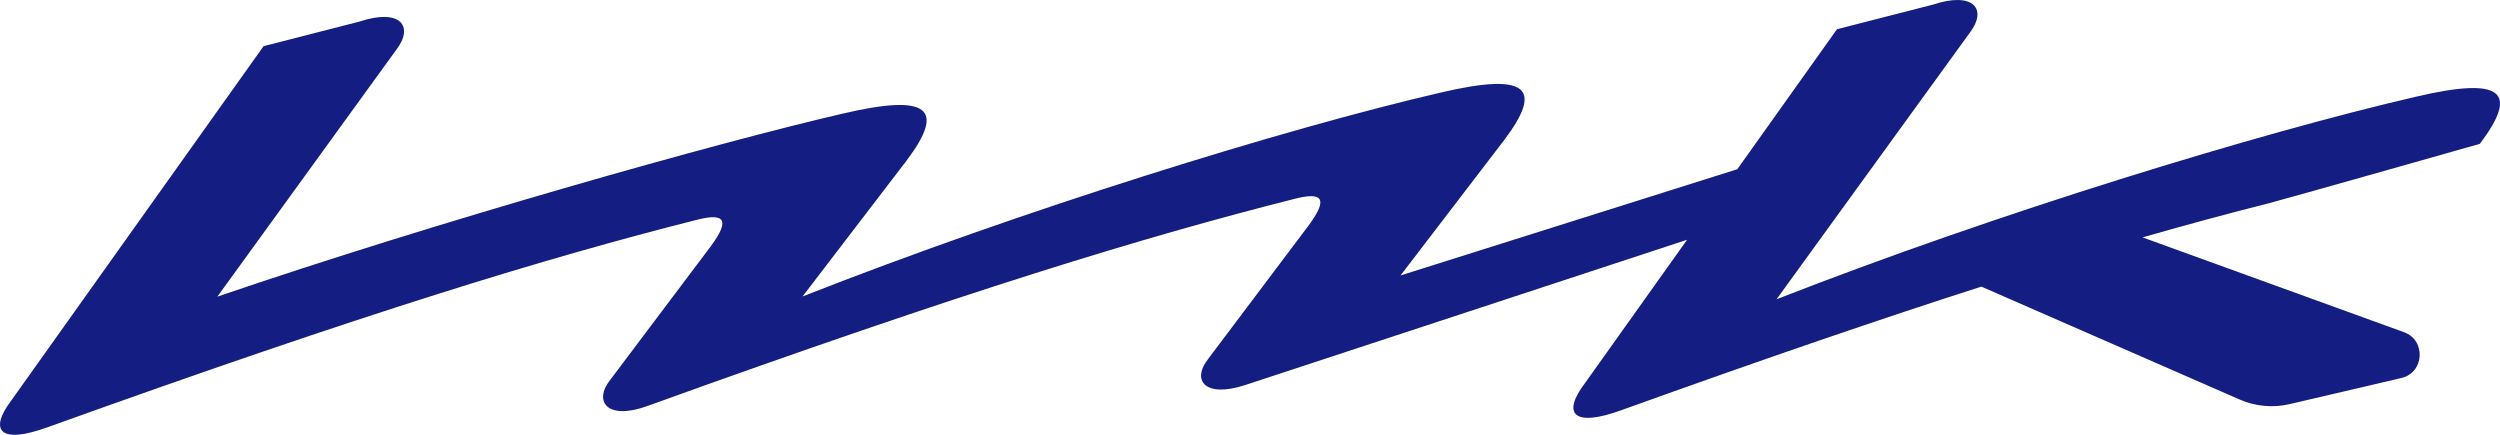 <svg width="115" height="20" viewBox="0 0 115 20" fill="none" xmlns="http://www.w3.org/2000/svg">
<path id="Vector" d="M111.134 4.449C103.941 6.114 91.88 9.79 81.721 13.767L90.614 1.5C91.43 0.43 90.793 -0.407 88.925 0.21L84.501 1.345L79.916 7.784L64.424 12.671L69.204 6.428C71.011 4.034 70.254 3.323 66.266 4.26C59.073 5.925 47.017 9.663 36.917 13.638L41.696 7.396C43.504 5.001 42.747 4.291 38.759 5.228C32.936 6.575 20.075 10.203 9.998 13.646L18.238 2.278C19.054 1.208 18.418 0.371 16.548 0.989L12.125 2.124L0.525 18.415C-0.525 19.801 -0.015 20.458 2.212 19.645C16.957 14.341 25.218 11.841 31.982 10.13C33.31 9.776 33.625 10.073 32.694 11.332L28.091 17.446C27.275 18.457 27.914 19.353 29.781 18.676C44.464 13.373 52.725 10.874 59.489 9.163C60.817 8.808 61.133 9.105 60.202 10.364L55.6 16.478C54.782 17.489 55.419 18.326 57.288 17.709L77.606 11.029L72.9 17.637C71.849 19.023 72.361 19.679 74.587 18.867C81.291 16.455 86.651 14.625 91.142 13.184L103.025 18.378C103.748 18.695 104.553 18.769 105.322 18.59L110.459 17.39C111.522 17.142 111.61 15.652 110.583 15.28L98.558 10.92C100.659 10.317 102.562 9.806 104.359 9.352C105.686 8.998 114.072 6.617 114.072 6.617C115.879 4.223 115.123 3.512 111.134 4.449Z" fill="#141E82"/>
</svg>

